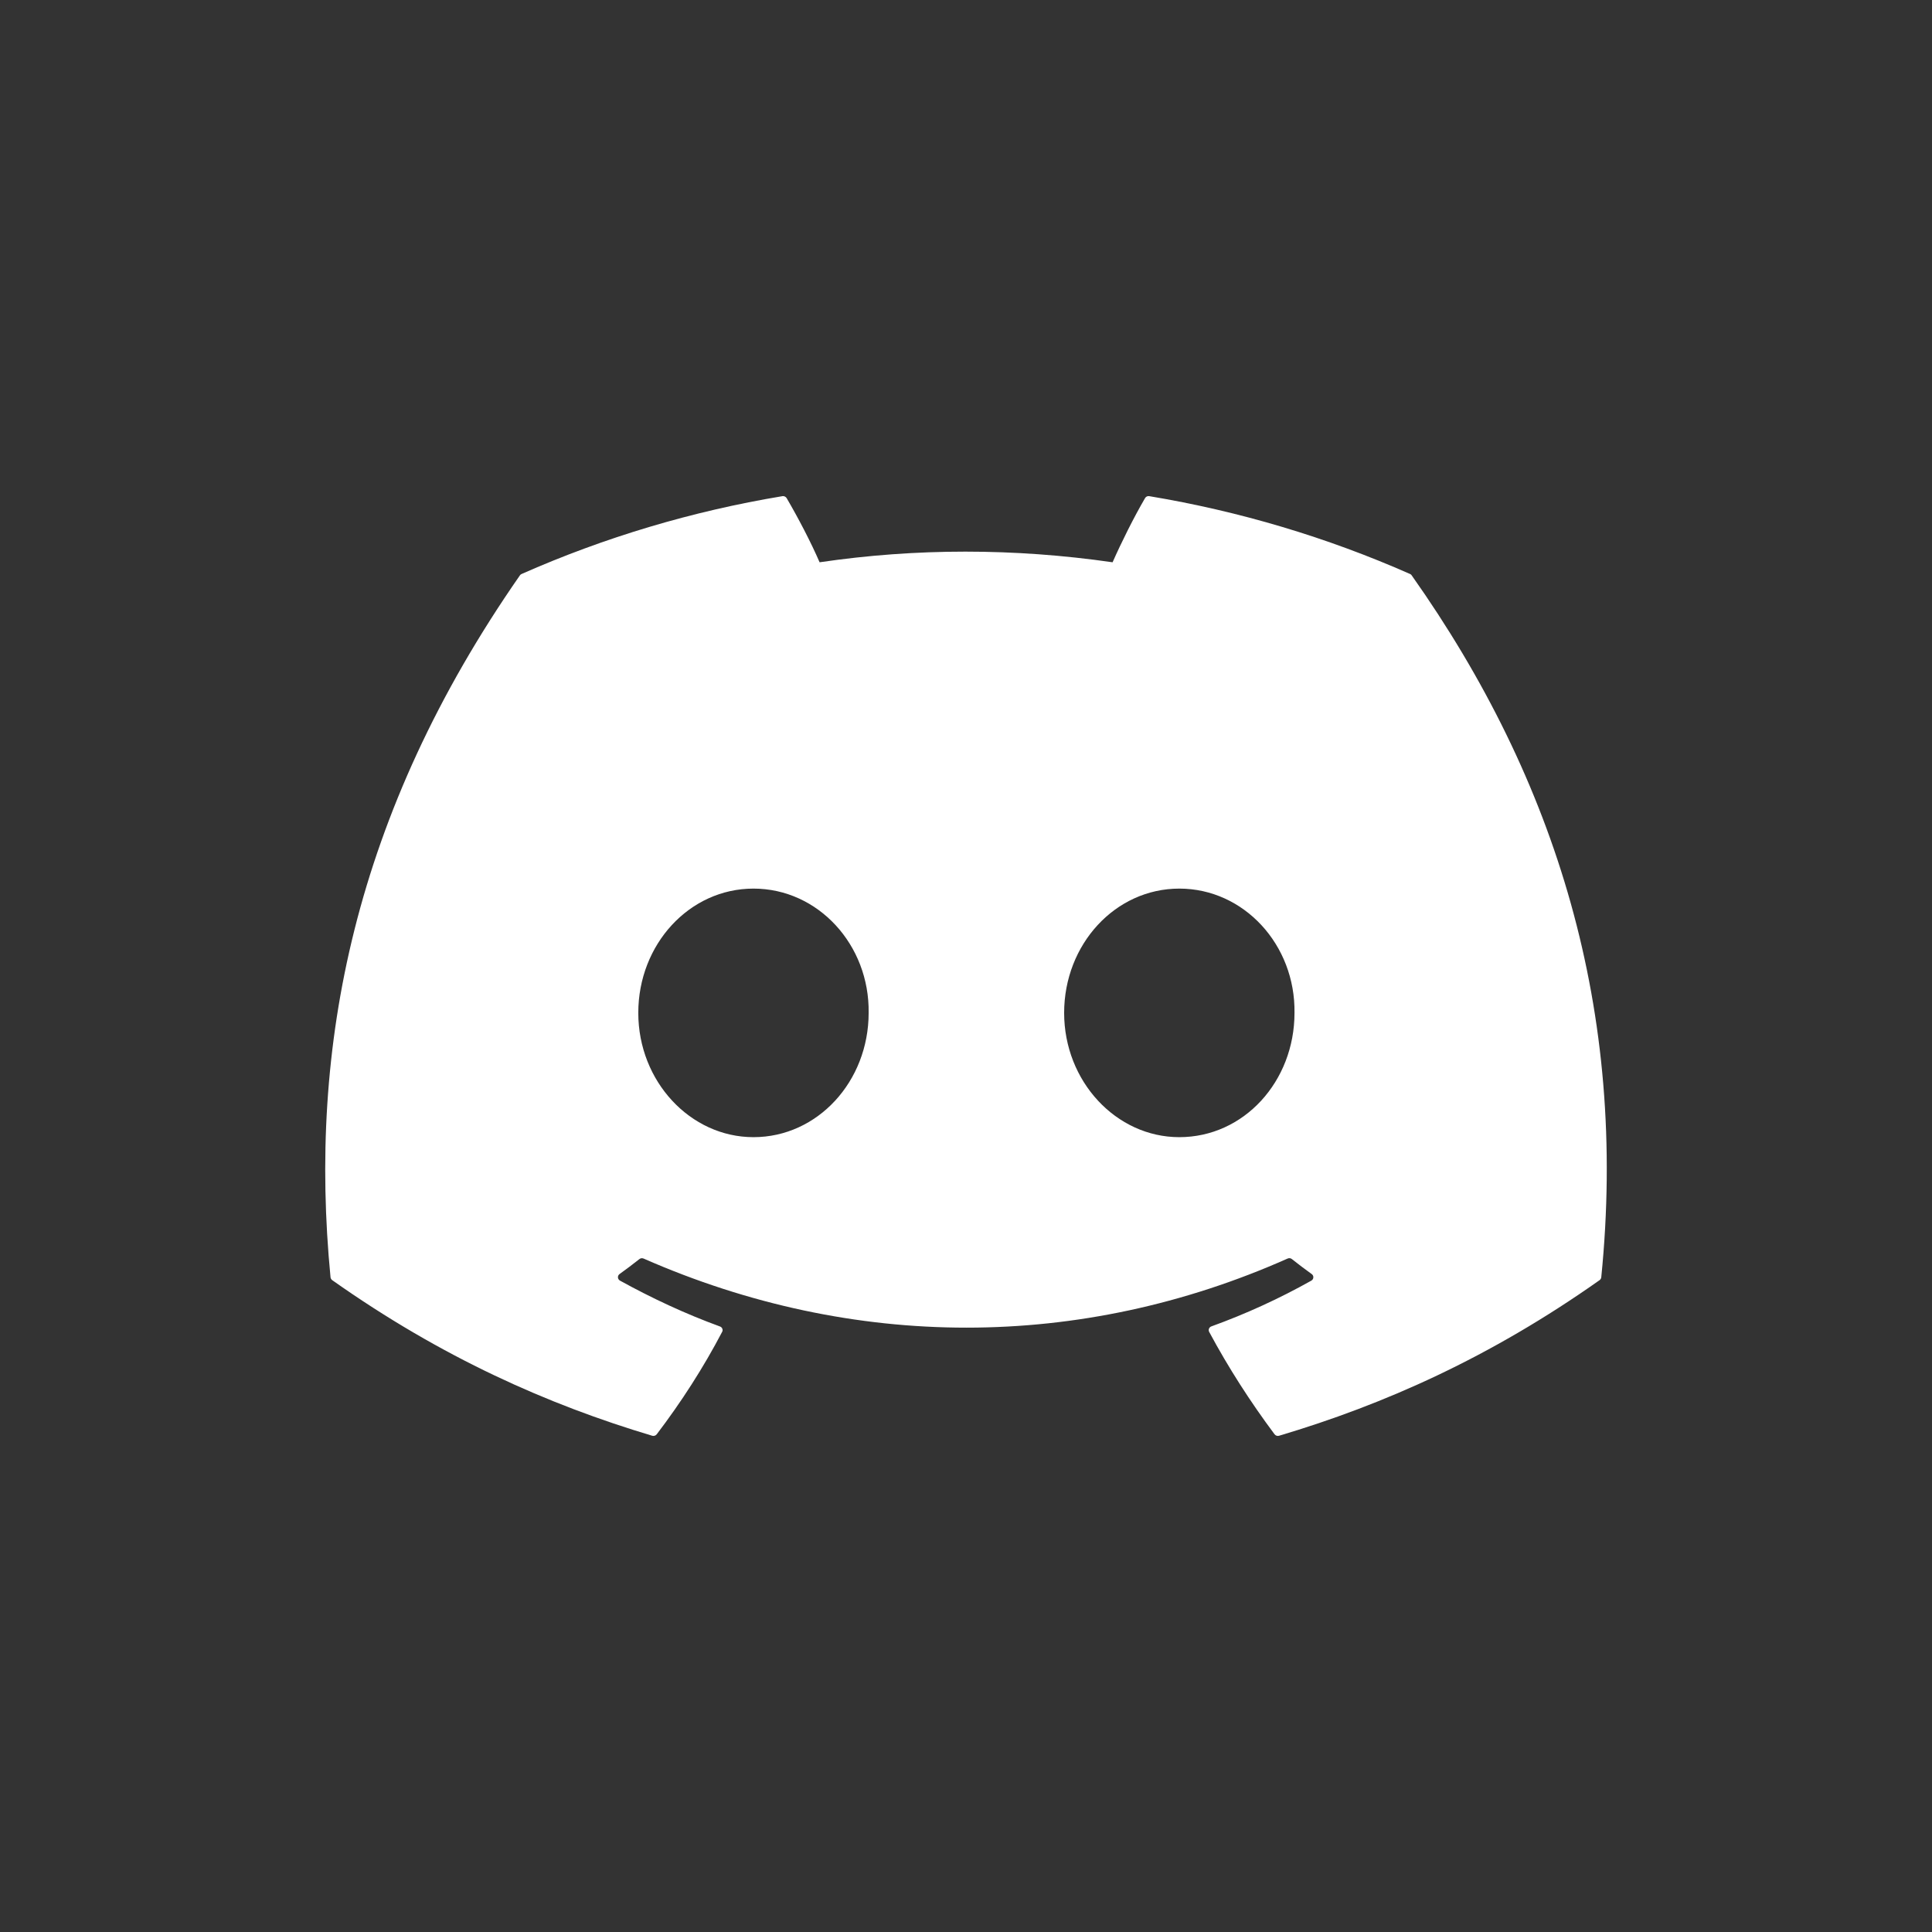 <svg width='64' height='64' viewBox='0 0 64 64' fill='none' xmlns='http://www.w3.org/2000/svg'><rect x="0" y="0" width="64" height="64" fill="#333333" stroke="none"/><path d='M46.712 19.015C43.959 17.799 41.055 16.933 38.071 16.436C38.044 16.431 38.016 16.435 37.991 16.446C37.966 16.458 37.945 16.476 37.932 16.5C37.559 17.138 37.145 17.971 36.856 18.626C33.593 18.156 30.346 18.156 27.15 18.626C26.861 17.957 26.432 17.138 26.058 16.5C26.044 16.477 26.023 16.459 25.998 16.447C25.973 16.436 25.946 16.432 25.919 16.436C22.934 16.932 20.029 17.798 17.277 19.015C17.254 19.024 17.234 19.041 17.221 19.062C11.717 26.973 10.209 34.689 10.949 42.31C10.951 42.329 10.957 42.347 10.966 42.363C10.976 42.38 10.989 42.394 11.004 42.406C14.635 44.971 18.152 46.529 21.605 47.561C21.631 47.569 21.66 47.569 21.687 47.56C21.713 47.552 21.737 47.536 21.754 47.514C22.57 46.441 23.298 45.31 23.922 44.12C23.931 44.104 23.936 44.086 23.937 44.068C23.938 44.05 23.934 44.032 23.927 44.014C23.921 43.998 23.91 43.982 23.896 43.969C23.883 43.957 23.866 43.947 23.849 43.941C22.694 43.519 21.595 43.005 20.537 42.422C20.518 42.411 20.502 42.396 20.49 42.377C20.478 42.359 20.471 42.338 20.47 42.317C20.469 42.295 20.473 42.274 20.482 42.254C20.491 42.235 20.506 42.218 20.523 42.205C20.746 42.044 20.969 41.877 21.181 41.709C21.2 41.694 21.223 41.684 21.247 41.681C21.271 41.678 21.296 41.681 21.319 41.691C28.266 44.743 35.788 44.743 42.654 41.691C42.676 41.681 42.701 41.677 42.726 41.679C42.75 41.682 42.774 41.692 42.793 41.707C43.005 41.875 43.228 42.044 43.452 42.205C43.47 42.218 43.484 42.234 43.494 42.254C43.503 42.273 43.508 42.295 43.506 42.316C43.505 42.338 43.499 42.358 43.487 42.377C43.476 42.395 43.46 42.411 43.441 42.422C42.383 43.016 41.274 43.524 40.127 43.939C40.109 43.945 40.093 43.955 40.08 43.968C40.066 43.981 40.056 43.997 40.049 44.014C40.042 44.031 40.039 44.05 40.041 44.068C40.041 44.086 40.047 44.104 40.055 44.12C40.693 45.308 41.421 46.44 42.222 47.513C42.239 47.535 42.262 47.551 42.289 47.56C42.315 47.569 42.344 47.569 42.371 47.561C45.84 46.529 49.358 44.971 52.989 42.406C53.004 42.395 53.017 42.38 53.027 42.364C53.036 42.348 53.042 42.33 53.044 42.312C53.929 33.501 51.561 25.848 46.767 19.064C46.755 19.041 46.736 19.024 46.712 19.015ZM24.96 37.67C22.868 37.67 21.144 35.822 21.144 33.553C21.144 31.284 22.835 29.436 24.96 29.436C27.102 29.436 28.808 31.3 28.775 33.553C28.775 35.822 27.085 37.67 24.96 37.67ZM39.066 37.67C36.975 37.67 35.251 35.822 35.251 33.553C35.251 31.284 36.941 29.436 39.066 29.436C41.208 29.436 42.915 31.3 42.882 33.553C42.882 35.822 41.208 37.67 39.066 37.67Z' fill='white'/></svg>